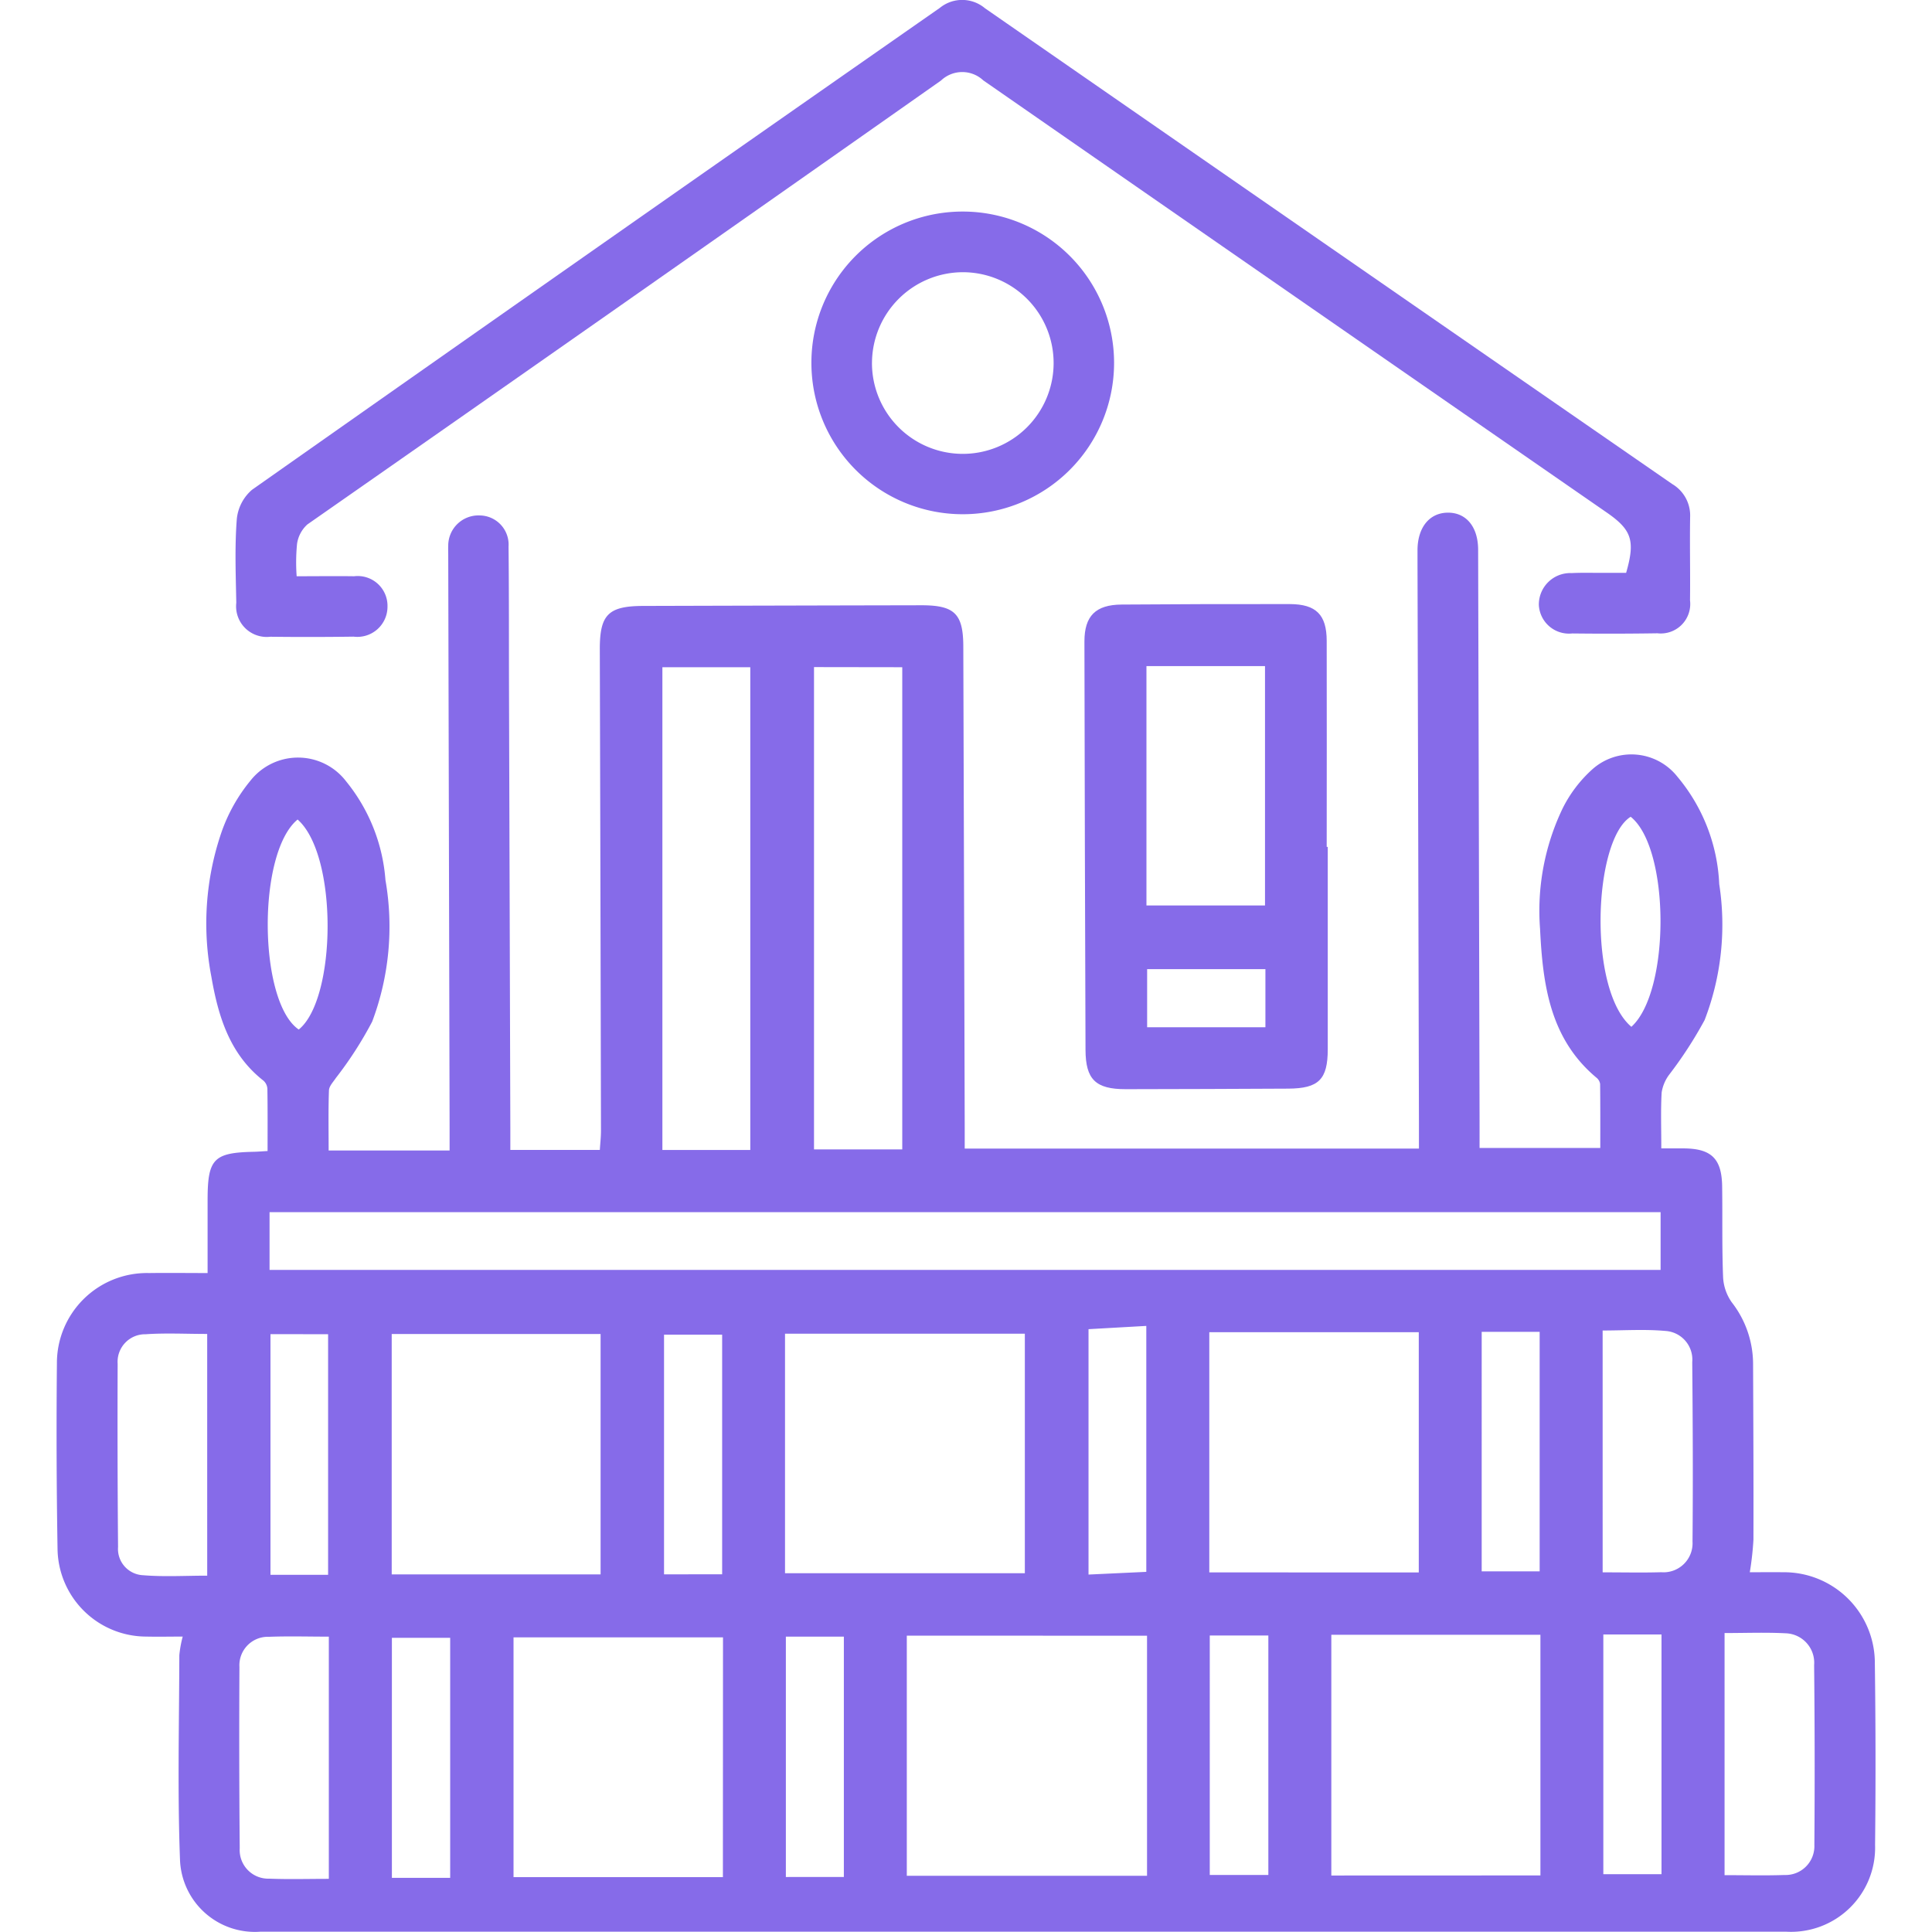 <svg xmlns="http://www.w3.org/2000/svg" width="100.12" height="100.116" viewBox="0 0 112.152 119.117">
  <g id="Group_9846" data-name="Group 9846" transform="translate(-1519.622 -17.406)">
    <path id="Path_3800" data-name="Path 3800" d="M1607.363,86.74h7.443c0-1.339.006-2.641-.01-3.942a.609.609,0,0,0-.224-.388c-2.886-2.408-3.314-5.777-3.48-9.187a14.6,14.6,0,0,1,1.373-7.378,8.067,8.067,0,0,1,1.878-2.474,3.614,3.614,0,0,1,5.22.482,11.04,11.04,0,0,1,2.577,6.621,16.354,16.354,0,0,1-.9,8.379,25.264,25.264,0,0,1-2.19,3.375,2.474,2.474,0,0,0-.46,1.093c-.062,1.082-.022,2.17-.022,3.447.521,0,.965,0,1.41,0,1.681.018,2.316.635,2.342,2.335.027,1.867-.016,3.737.058,5.6a2.931,2.931,0,0,0,.537,1.558,6.2,6.2,0,0,1,1.312,3.785c.015,3.618.033,7.237.022,10.855a18.977,18.977,0,0,1-.224,2c.689,0,1.372-.009,2.053,0a5.6,5.6,0,0,1,5.657,5.626q.075,5.6.014,11.2a5.185,5.185,0,0,1-5.48,5.337h-94.079a4.617,4.617,0,0,1-4.955-4.448c-.158-4.2-.051-8.4-.041-12.6a7.038,7.038,0,0,1,.209-1.148c-.784,0-1.514.016-2.245,0a5.482,5.482,0,0,1-5.473-5.4q-.094-5.718-.039-11.438a5.552,5.552,0,0,1,5.683-5.576c1.161-.016,2.322,0,3.608,0,0-1.562,0-3.03,0-4.5,0-2.544.37-2.926,2.859-2.977.229-.005.457-.025.839-.047,0-1.309.009-2.575-.012-3.84a.729.729,0,0,0-.243-.5c-2.086-1.632-2.787-3.967-3.211-6.411a17.356,17.356,0,0,1,.611-8.866,10.357,10.357,0,0,1,1.8-3.22,3.734,3.734,0,0,1,5.9.046,10.929,10.929,0,0,1,2.423,6.083,16.638,16.638,0,0,1-.818,8.728,23.231,23.231,0,0,1-2.238,3.475c-.162.246-.416.5-.427.763-.045,1.234-.02,2.471-.02,3.708h7.458c0-.526,0-.983,0-1.441q-.042-17.623-.084-35.249c0-.194-.01-.39,0-.584a1.865,1.865,0,0,1,1.954-1.88,1.8,1.8,0,0,1,1.765,1.923c.031,2.918.02,5.836.028,8.755q.041,13.538.082,27.078c0,.424,0,.848,0,1.363h5.518c.024-.4.073-.8.071-1.211q-.031-14.824-.072-29.647c-.005-2.15.524-2.675,2.68-2.682q8.579-.024,17.159-.041c2.032,0,2.566.524,2.573,2.531q.046,14.824.087,29.647c0,.42,0,.839,0,1.321h28.006c0-.633,0-1.161,0-1.689q-.042-17.216-.088-34.433c0-.271,0-.544,0-.816.019-1.359.727-2.239,1.823-2.27,1.16-.032,1.91.852,1.915,2.282q.047,17.566.088,35.132C1607.364,85.537,1607.363,86.077,1607.363,86.74Zm-74.606,7.522h85.768V90.7h-85.768Zm31.782,18.7h14.787V98.194h-14.787Zm7.509,3.849v14.805h14.812V116.814Zm-31.759-18.6v14.823h12.879V98.213Zm70.826,33.384V116.758h-12.892V131.6Zm-50.4-14.68H1547.8V131.7h12.909Zm42.9-4V98.1h-12.916v14.81ZM1556.978,57.1V86.866h5.42V57.1Zm9.349-.008V86.829h5.441V57.1Zm-37.415,41.116c-1.326,0-2.564-.065-3.793.019a1.7,1.7,0,0,0-1.728,1.826q-.022,5.646.025,11.293a1.621,1.621,0,0,0,1.546,1.739c1.3.107,2.614.027,3.951.027Zm7.5,33.594V116.872c-1.294,0-2.494-.037-3.693.01a1.755,1.755,0,0,0-1.819,1.86q-.031,5.592.018,11.184a1.763,1.763,0,0,0,1.818,1.868C1533.934,131.841,1535.136,131.806,1536.412,131.806Zm86.057-.224c1.3,0,2.495.032,3.693-.01a1.778,1.778,0,0,0,1.844-1.855q.042-5.542-.015-11.086a1.817,1.817,0,0,0-1.756-1.962c-1.231-.064-2.469-.015-3.766-.015Zm-7.517-18.671c1.3,0,2.456.027,3.615-.007a1.79,1.79,0,0,0,1.926-1.891c.034-3.687.016-7.377-.017-11.064a1.769,1.769,0,0,0-1.661-1.922c-1.259-.114-2.536-.027-3.864-.027Zm-31.7-14.993v15.13l3.563-.167V97.713Zm-50.438.307V113.06h3.553V98.225Zm27.849,14.806V98.253h-3.583v14.778Zm54.331,18.493h3.587V116.737h-3.587Zm-71.1.223v-14.8H1540.3v14.8Zm24.273-.054V116.873h-3.576v14.819Zm39.327-18.842h3.574V98.08h-3.574Zm-16.766,18.72h3.612V116.8h-3.612Zm26-52.3c2.411-2.189,2.382-11.008-.048-12.946C1614.375,67.756,1614.024,76.995,1616.726,79.273ZM1534.487,66.49c-2.517,2.072-2.416,11.256.07,12.949C1536.886,77.559,1536.995,68.7,1534.487,66.49Z" transform="translate(0 1.445)" fill="#866be9" fill-rule="evenodd"/>
    <path id="Path_3801" data-name="Path 3801" d="M1533.924,52.936c1.294,0,2.419-.016,3.543,0a1.837,1.837,0,0,1,2.058,1.871,1.859,1.859,0,0,1-2.089,1.853q-2.567.036-5.134.006a1.89,1.89,0,0,1-2.1-2.093c-.032-1.71-.1-3.429.029-5.13a2.73,2.73,0,0,1,.942-1.839q21.174-14.9,42.408-29.712a2.18,2.18,0,0,1,2.78.021q21.18,14.685,42.381,29.34a2.25,2.25,0,0,1,1.1,2.034c-.028,1.711.014,3.423-.007,5.135a1.817,1.817,0,0,1-2.011,2.031q-2.625.041-5.252.01a1.86,1.86,0,0,1-2.058-1.764,1.939,1.939,0,0,1,2.018-1.958c.581-.029,1.165-.013,1.749-.015.543,0,1.087,0,1.615,0,.571-1.988.35-2.65-1.2-3.722q-19.226-13.308-38.435-26.641a1.9,1.9,0,0,0-2.609.009q-19.506,13.72-39.065,27.368a1.992,1.992,0,0,0-.639,1.2A11.942,11.942,0,0,0,1533.924,52.936Z" transform="translate(0.504 0)" fill="#866be9" fill-rule="evenodd"/>
    <path id="Path_3802" data-name="Path 3802" d="M1595.108,67.921q0,6.237,0,12.475c0,1.866-.559,2.421-2.434,2.431q-5.014.027-10.027.034c-1.853,0-2.468-.6-2.475-2.424q-.046-12.59-.067-25.182c0-1.571.69-2.262,2.287-2.275q5.188-.039,10.377-.029c1.624.005,2.27.66,2.274,2.262.01,4.235,0,8.472,0,12.709Zm-11.179,3.613h7.31V56.774h-7.31Zm7.335,7.51V75.459h-7.293v3.585Z" transform="translate(2.895 1.701)" fill="#866be9" fill-rule="evenodd"/>
    <path id="Path_3803" data-name="Path 3803" d="M1573.389,29.854a9.331,9.331,0,1,1-9.349,9.334A9.319,9.319,0,0,1,1573.389,29.854Zm-5.615,9.34a5.6,5.6,0,1,0,5.637-5.6A5.614,5.614,0,0,0,1567.775,39.194Z" transform="translate(2.126 0.596)" fill="#866be9" fill-rule="evenodd"/>
  </g>
</svg>
